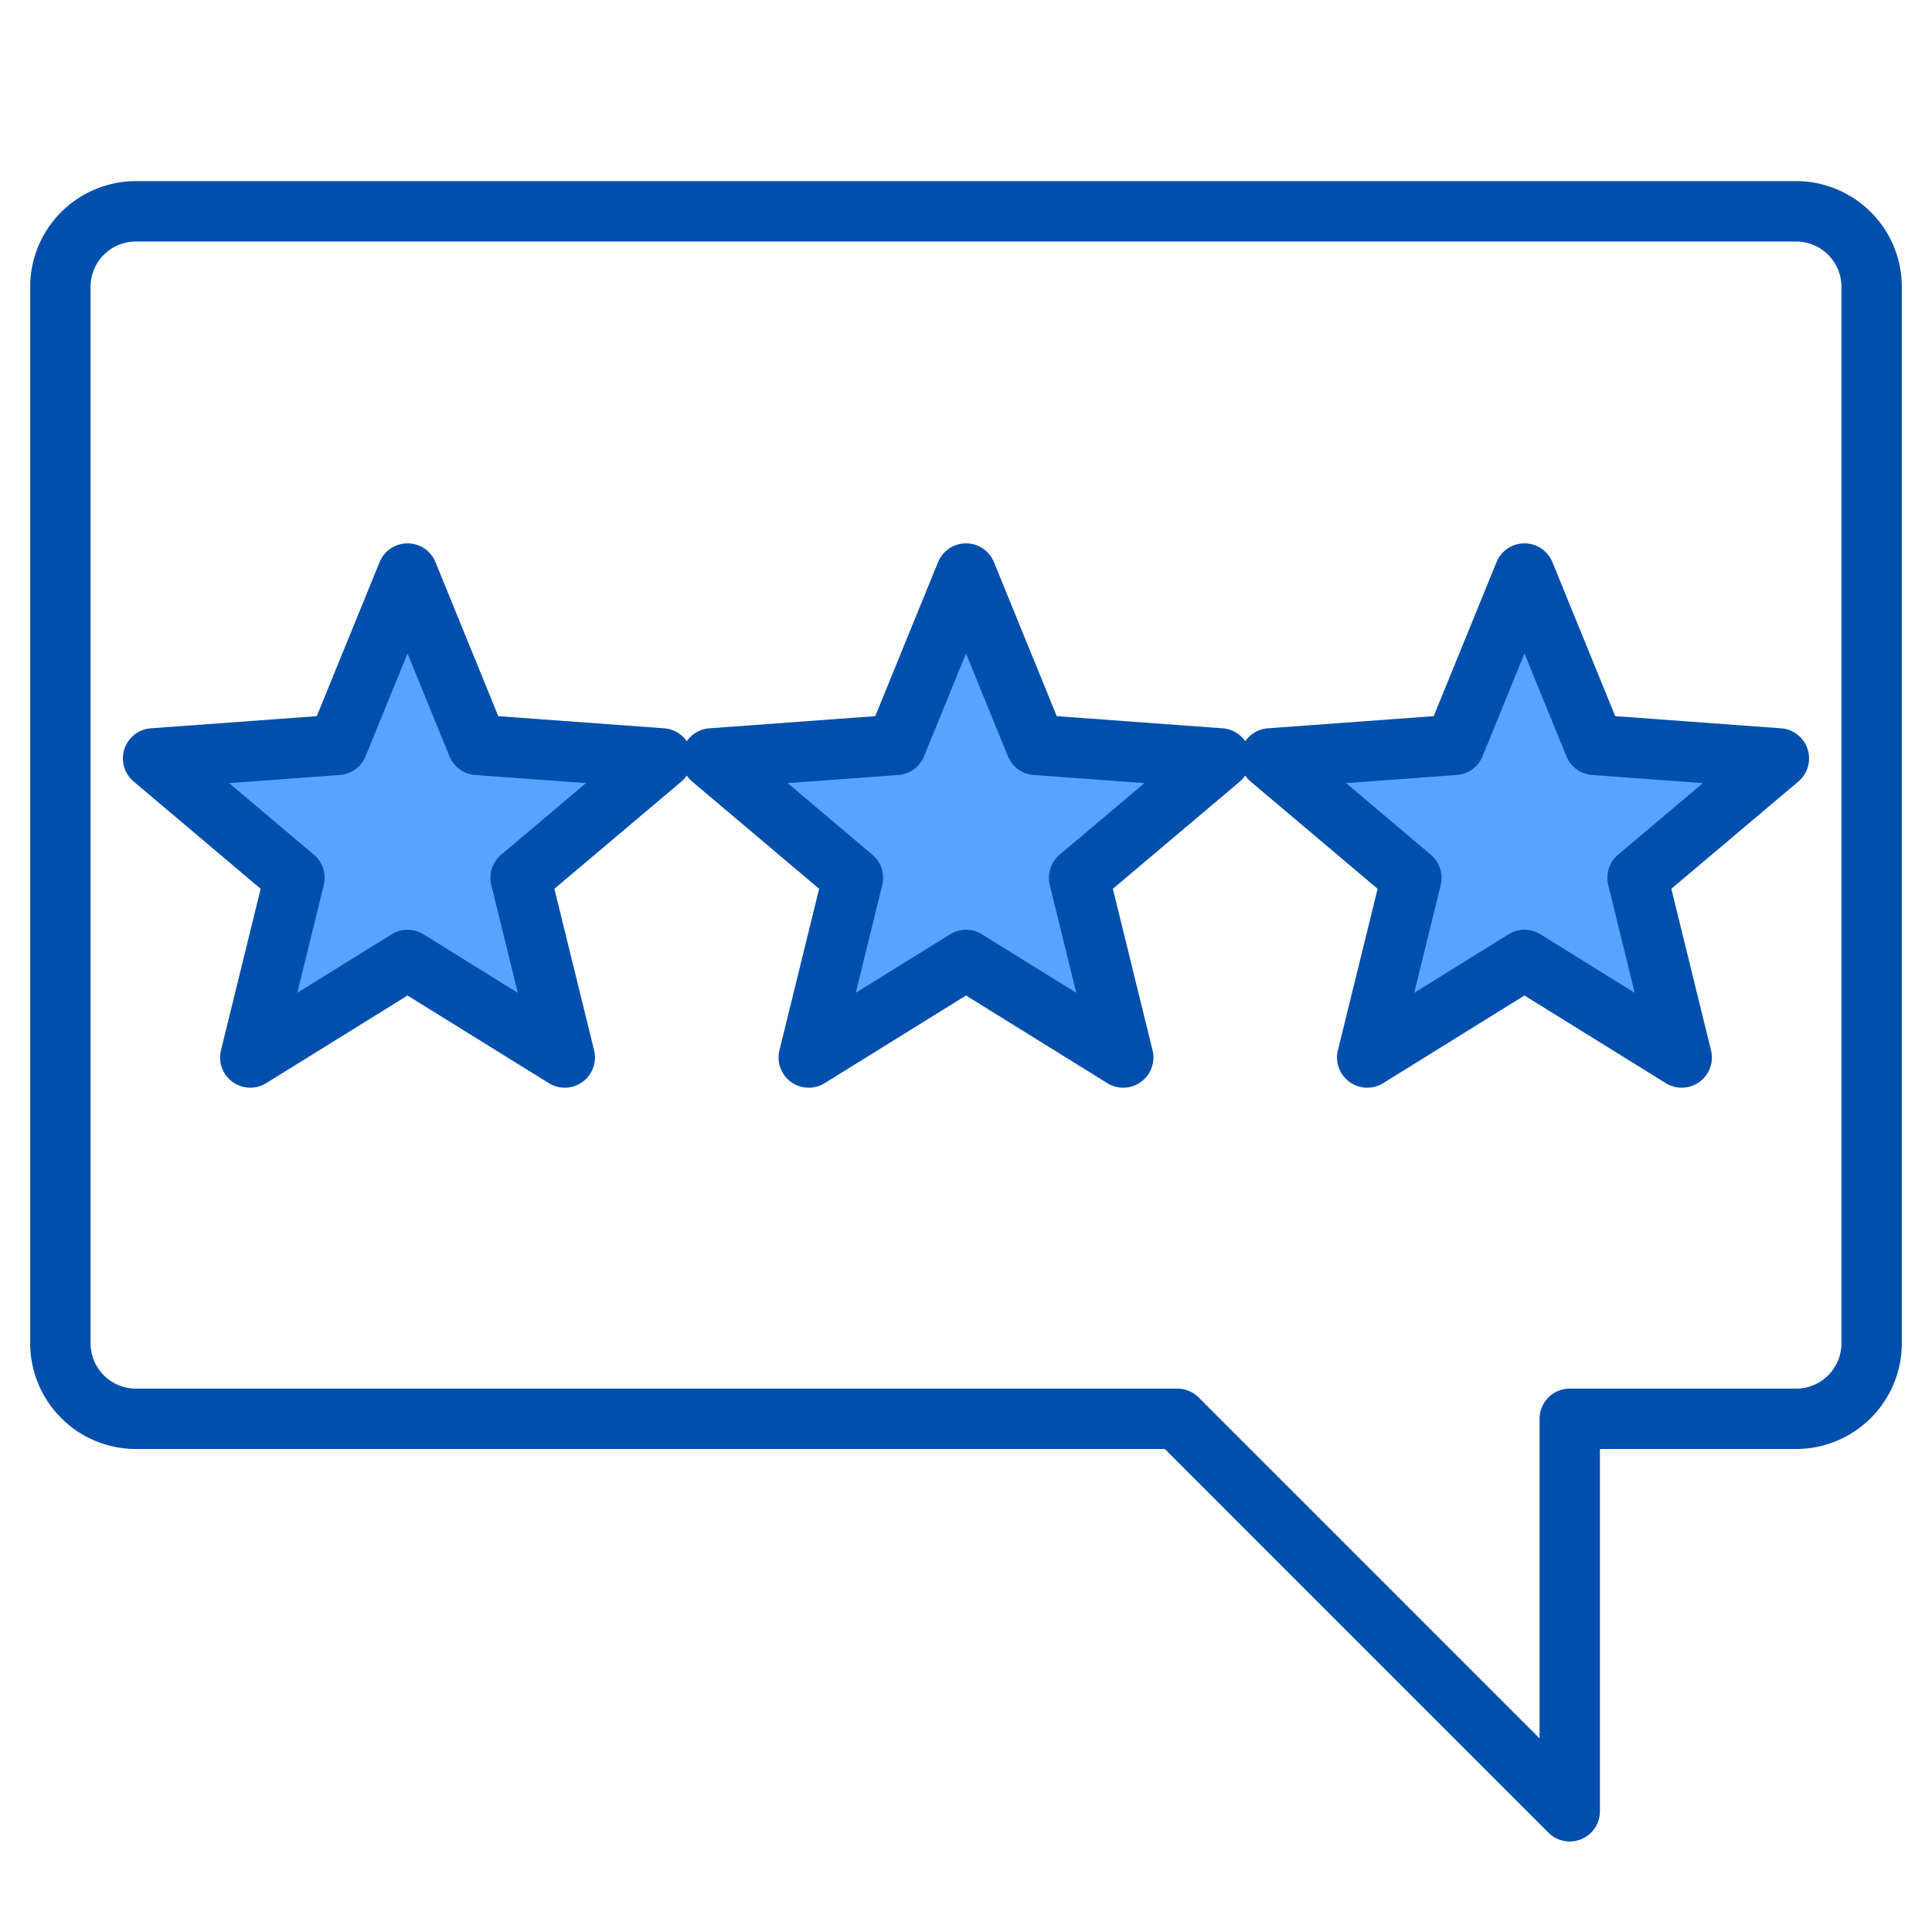 <svg height="512" viewBox="0 0 512 512" width="512" xmlns="http://www.w3.org/2000/svg"><g><g fill="#57a4ff"><path d="m175.42 200.99-37.45 31.64 11.7 47.62-41.67-25.85-41.67 25.85 11.7-47.62-37.45-31.64 48.9-3.59 18.52-45.4 18.52 45.4z"/><path d="m323.42 200.99-37.45 31.64 11.7 47.62-41.67-25.85-41.67 25.85 11.7-47.62-37.45-31.64 48.9-3.59 18.52-45.4 18.52 45.4z"/><path d="m433.97 232.63 11.7 47.62-41.67-25.85-41.67 25.85 11.7-47.62-37.45-31.64 48.9-3.59 18.52-45.4 18.52 45.4 48.9 3.59z"/><path d="m285.97 232.63 11.7 47.62-41.67-25.85-41.67 25.85 11.7-47.62-37.45-31.64 48.9-3.59 18.52-45.4 18.52 45.4 48.9 3.59z"/><path d="m137.97 232.63 11.7 47.62-41.67-25.85-41.67 25.85 11.7-47.62-37.45-31.64 48.9-3.59 18.52-45.4 18.52 45.4 48.9 3.59z"/><path d="m433.97 232.63 11.7 47.62-41.67-25.85-41.67 25.85 11.7-47.62-37.45-31.64 48.9-3.59 18.52-45.4 18.52 45.4 48.9 3.59z"/></g><g fill="#004fac"><path d="m476 48h-440a28.031 28.031 0 0 0 -28 28v280a28.031 28.031 0 0 0 28 28h272.69l101.65 101.66a8 8 0 0 0 13.66-5.66v-96h52a28.031 28.031 0 0 0 28-28v-280a28.031 28.031 0 0 0 -28-28zm12 308a12.01 12.01 0 0 1 -12 12h-60a8 8 0 0 0 -8 8v84.69l-90.34-90.35a8.008 8.008 0 0 0 -5.66-2.34h-276a12.01 12.01 0 0 1 -12-12v-280a12.01 12.01 0 0 1 12-12h440a12.01 12.01 0 0 1 12 12z"/><path d="m479.03 198.52a7.989 7.989 0 0 0 -7.02-5.51l-43.96-3.22-16.64-40.81a8 8 0 0 0 -14.82 0l-16.64 40.81-43.96 3.22a7.986 7.986 0 0 0 -5.99 3.43 7.986 7.986 0 0 0 -5.99-3.43l-43.96-3.22-16.64-40.81a8 8 0 0 0 -14.82 0l-16.64 40.81-43.96 3.22a7.986 7.986 0 0 0 -5.99 3.43 7.986 7.986 0 0 0 -5.99-3.43l-43.96-3.22-16.64-40.81a8 8 0 0 0 -14.82 0l-16.64 40.81-43.96 3.22a8 8 0 0 0 -4.58 14.09l33.67 28.44-10.52 42.8a8.005 8.005 0 0 0 11.99 8.71l37.45-23.23 37.45 23.23a8.041 8.041 0 0 0 4.22 1.2 8.007 8.007 0 0 0 7.77-9.91l-10.52-42.8 33.67-28.44a8.407 8.407 0 0 0 1.41-1.58 8.407 8.407 0 0 0 1.41 1.58l33.67 28.44-10.52 42.8a8.005 8.005 0 0 0 11.99 8.71l37.45-23.23 37.45 23.23a8.041 8.041 0 0 0 4.22 1.2 8.007 8.007 0 0 0 7.77-9.91l-10.52-42.8 33.67-28.44a8.407 8.407 0 0 0 1.41-1.58 8.407 8.407 0 0 0 1.41 1.58l33.67 28.44-10.52 42.8a8.005 8.005 0 0 0 11.99 8.71l37.45-23.23 37.45 23.23a8.041 8.041 0 0 0 4.22 1.2 8.007 8.007 0 0 0 7.77-9.91l-10.52-42.8 33.67-28.44a7.992 7.992 0 0 0 2.44-8.58zm-346.23 28a7.99 7.99 0 0 0 -2.6 8.02l7.02 28.57-25-15.51a8.02 8.02 0 0 0 -8.44 0l-25 15.51 7.02-28.57a7.99 7.99 0 0 0 -2.6-8.02l-22.48-18.99 29.34-2.15a7.991 7.991 0 0 0 6.83-4.96l11.11-27.24 11.11 27.24a7.991 7.991 0 0 0 6.83 4.96l29.34 2.15zm148 0a7.99 7.99 0 0 0 -2.6 8.02l7.02 28.57-25-15.51a8.02 8.02 0 0 0 -8.44 0l-25 15.51 7.02-28.57a7.99 7.99 0 0 0 -2.6-8.02l-22.48-18.99 29.34-2.15a7.991 7.991 0 0 0 6.83-4.96l11.11-27.24 11.11 27.24a7.991 7.991 0 0 0 6.83 4.96l29.34 2.15zm148 0a7.99 7.99 0 0 0 -2.6 8.02l7.02 28.57-25-15.51a8.02 8.02 0 0 0 -8.44 0l-25 15.51 7.02-28.57a7.99 7.99 0 0 0 -2.6-8.02l-22.48-18.99 29.34-2.15a7.991 7.991 0 0 0 6.83-4.96l11.11-27.24 11.11 27.24a7.991 7.991 0 0 0 6.83 4.96l29.34 2.15z"/></g></g></svg>